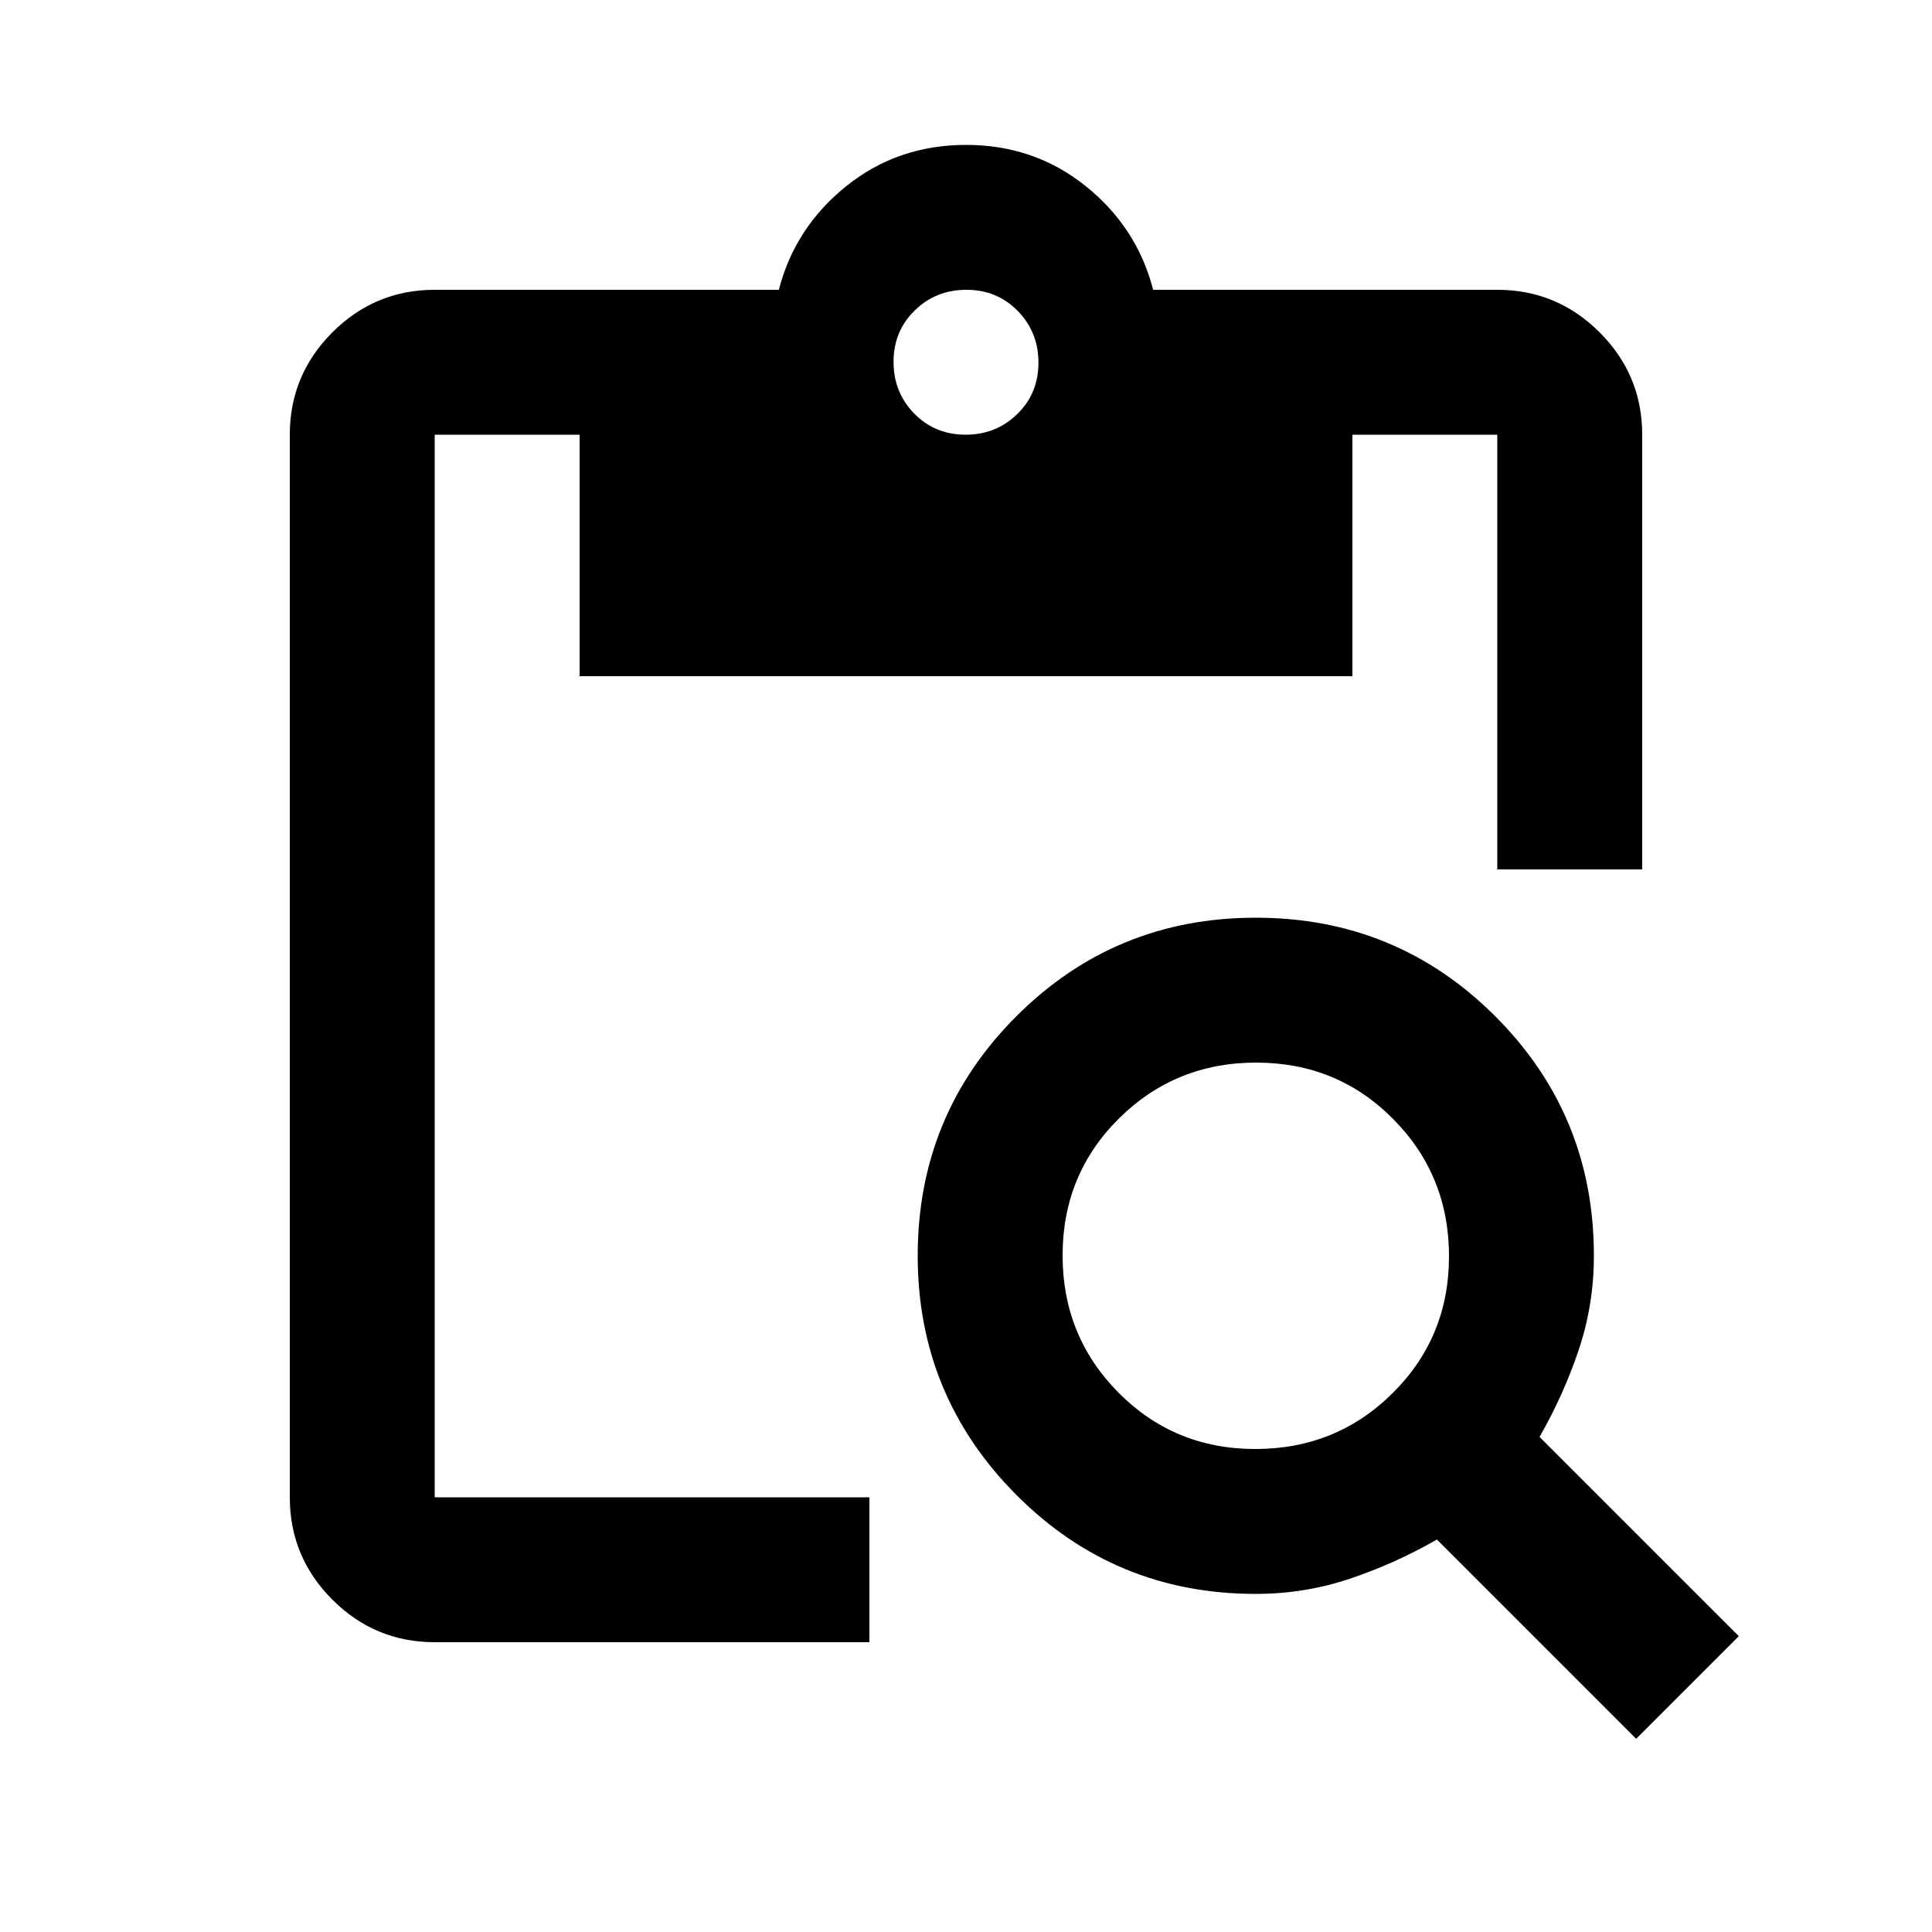 <svg xmlns="http://www.w3.org/2000/svg" height="20" viewBox="0 -960 960 960" width="20"><path d="m813-96-99-99q-21 12-43.39 19.5-22.4 7.5-46.66 7.5-69.98 0-118.96-49.23Q456-266.45 456-336q0-70 49-119t119-49q70 0 119 48.99 49 48.98 49 118.96 0 24.26-7.5 46.66Q777-267 765-246l99 99-51 51ZM623.77-240Q664-240 692-267.77q28-27.78 28-68Q720-376 692.23-404q-27.78-28-68-28Q584-432 556-404.23q-28 27.78-28 68Q528-296 555.77-268q27.78 28 68 28ZM816-528h-72v-216h-72v120H288v-120h-72v528h216v72H216q-29.7 0-50.85-21.15Q144-186.3 144-216v-528q0-29.7 21.15-50.85Q186.3-816 216-816h171q8-31 33.5-51.5T480-888q34 0 59.5 20.5T573-816h171q29.7 0 50.85 21.15Q816-773.7 816-744v216ZM479.79-744q15.21 0 25.71-10.29t10.5-25.5q0-15.21-10.29-25.71t-25.5-10.5q-15.21 0-25.71 10.29t-10.5 25.5q0 15.21 10.29 25.71t25.5 10.5Z"/></svg>